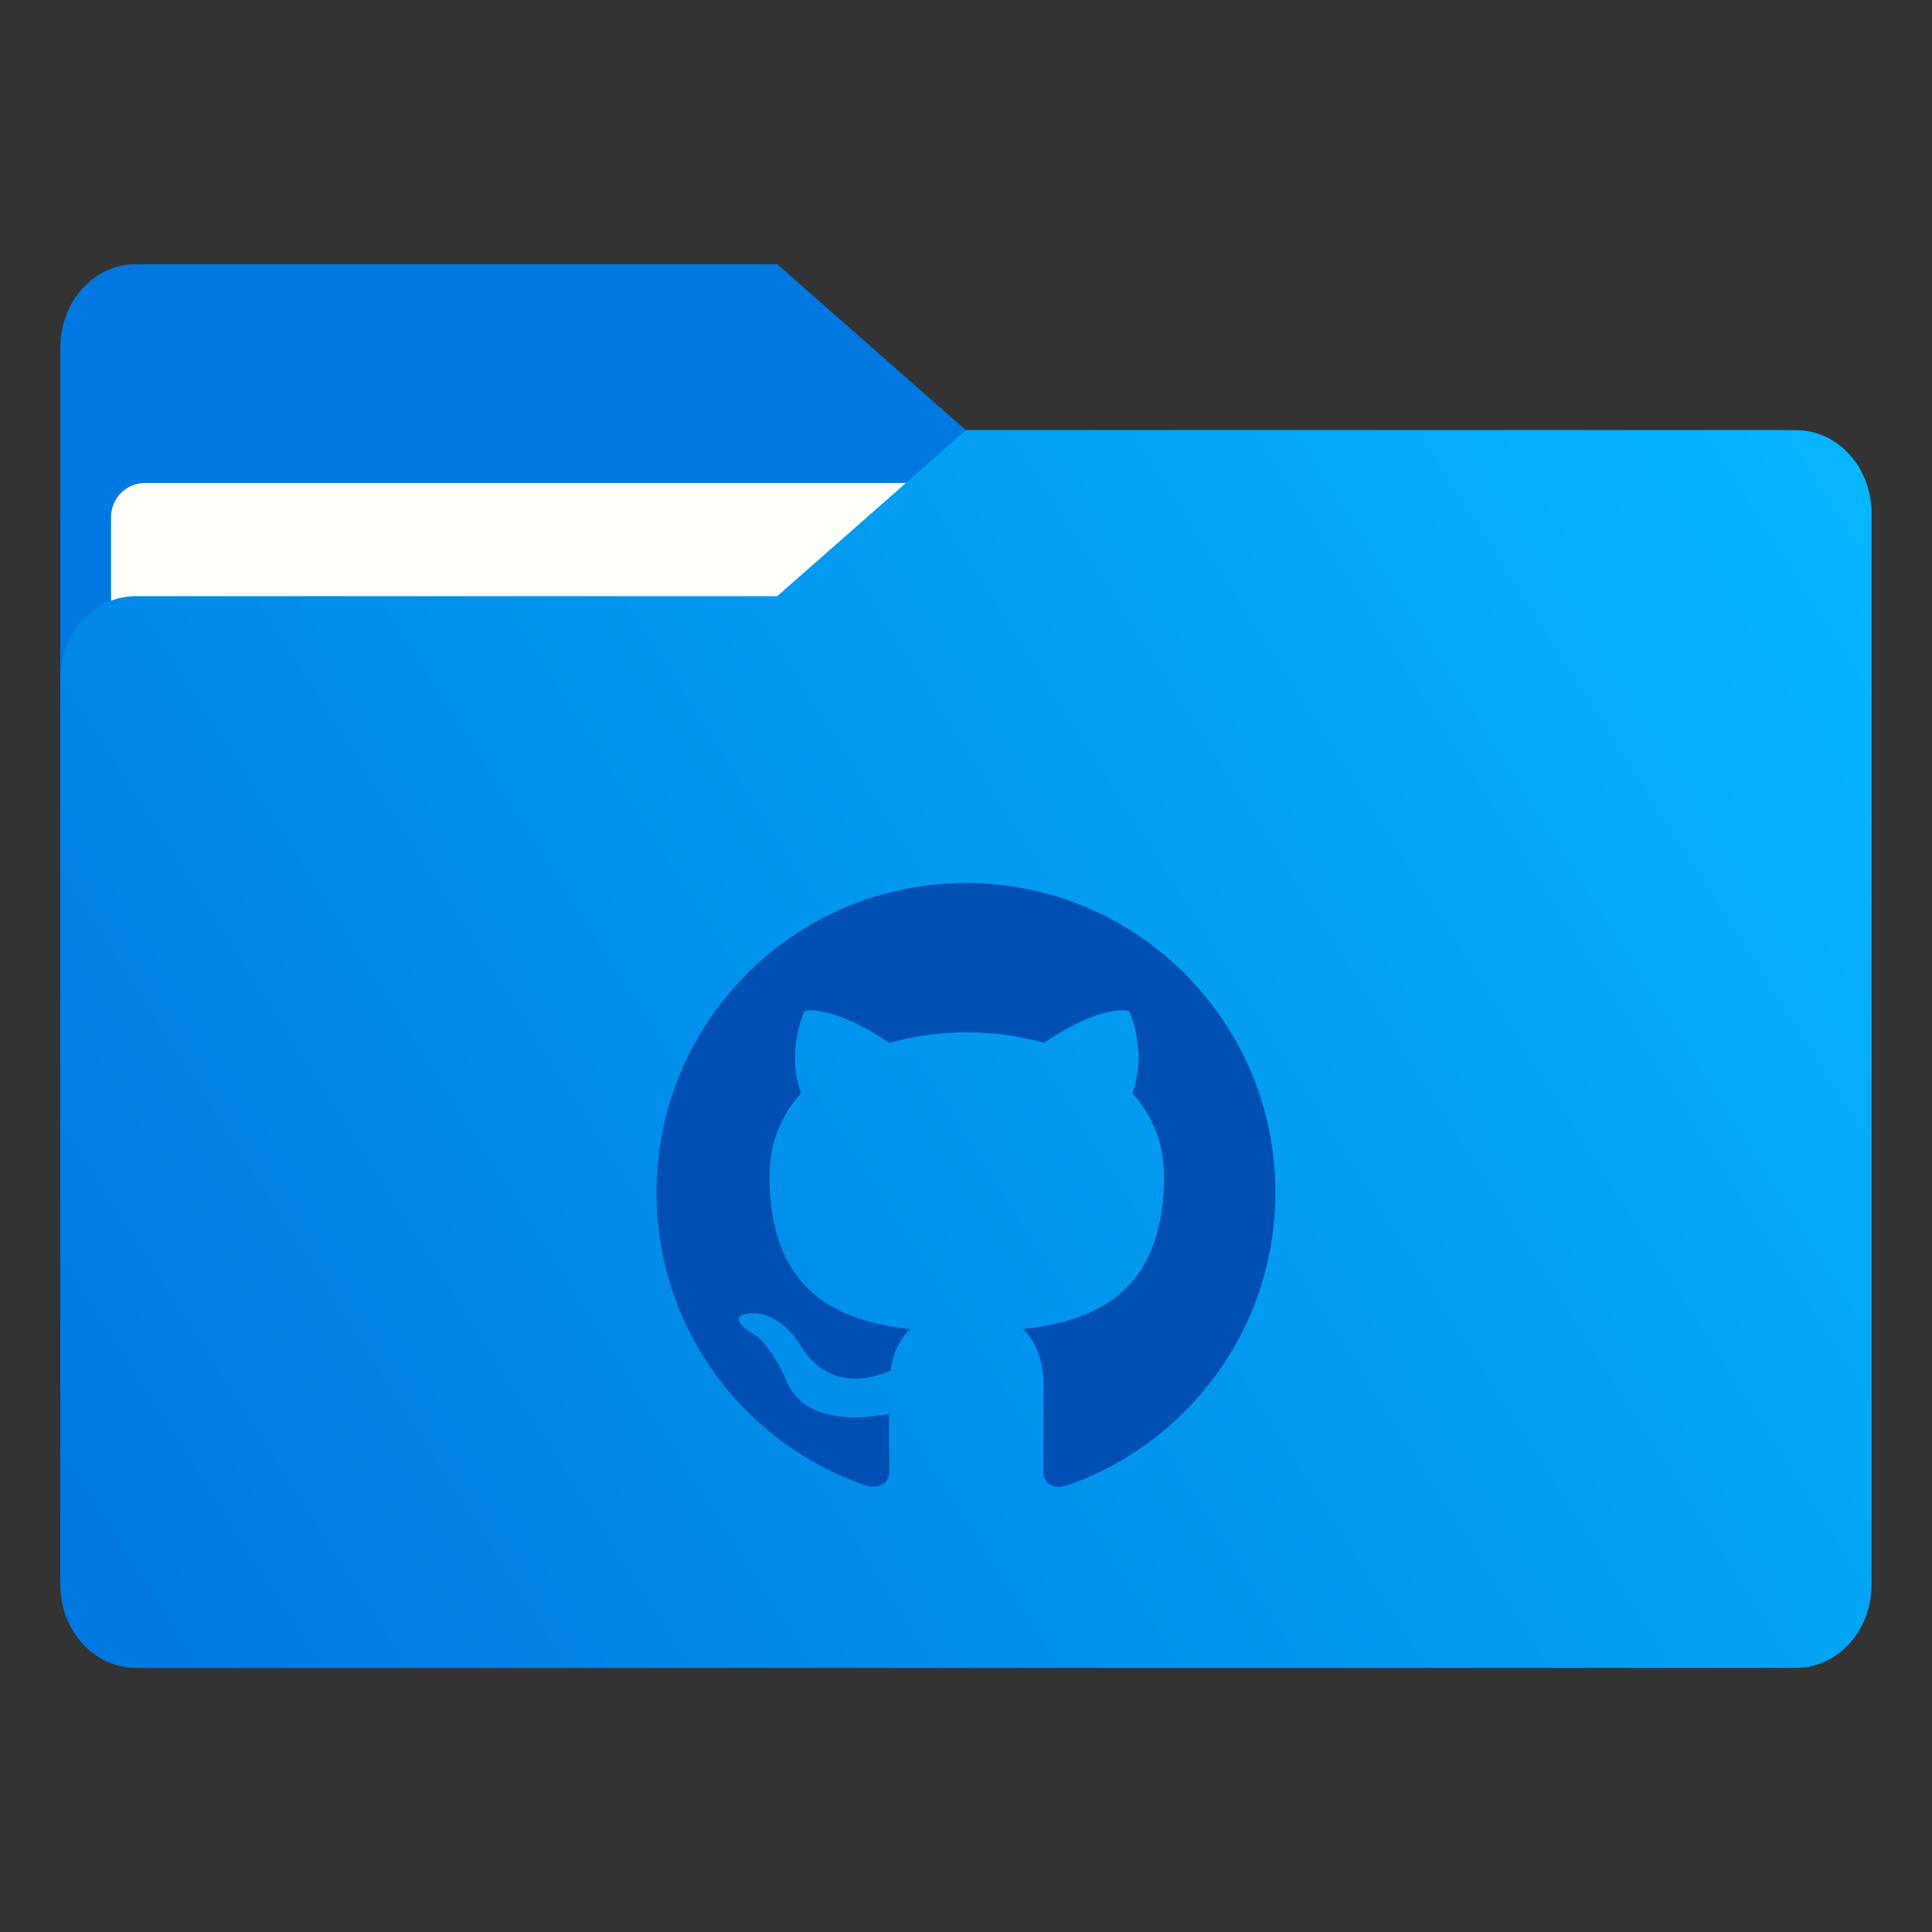 <?xml version="1.0" encoding="UTF-8" standalone="no"?>
<svg
   width="64"
   height="64"
   version="1.1"
   viewBox="0 0 16.933 16.933"
   id="svg15"
   sodipodi:docname="folder-github.svg"
   inkscape:version="1.4 (e7c3feb100, 2024-10-09)"
   xmlns:inkscape="http://www.inkscape.org/namespaces/inkscape"
   xmlns:sodipodi="http://sodipodi.sourceforge.net/DTD/sodipodi-0.dtd"
   xmlns:xlink="http://www.w3.org/1999/xlink"
   xmlns="http://www.w3.org/2000/svg"
   xmlns:svg="http://www.w3.org/2000/svg">
  <rect x="0" y="0" width="16.933" height="16.933" fill="#333333" stroke="none"/>
  <sodipodi:namedview
     id="namedview15"
     pagecolor="#505050"
     bordercolor="#eeeeee"
     borderopacity="1"
     inkscape:showpageshadow="0"
     inkscape:pageopacity="0"
     inkscape:pagecheckerboard="0"
     inkscape:deskcolor="#505050"
     inkscape:zoom="9"
     inkscape:cx="-10.444444"
     inkscape:cy="31"
     inkscape:window-width="2560"
     inkscape:window-height="1411"
     inkscape:window-x="0"
     inkscape:window-y="0"
     inkscape:window-maximized="1"
     inkscape:current-layer="svg15" />
  <defs
     id="defs10">
    <linearGradient
       id="linearGradient1911"
       x1="25.085"
       x2="25.085"
       y1="24.031"
       y2="26.412"
       gradientTransform="translate(-35.822,-21.385)"
       gradientUnits="userSpaceOnUse">
      <stop
         stop-color="#fcbc19"
         stop-opacity=".996"
         offset="0"
         id="stop1" />
      <stop
         stop-color="#f4b61f"
         offset="1"
         id="stop2" />
    </linearGradient>
    <linearGradient
       id="linearGradient4625"
       x1=".529"
       x2="16.404"
       y1="5.066"
       y2="5.066"
       gradientTransform="translate(-17.925)"
       gradientUnits="userSpaceOnUse">
      <stop
         stop-color="#b78815"
         offset="0"
         id="stop3" />
      <stop
         stop-color="#e2b24b"
         stop-opacity="0"
         offset="1"
         id="stop4" />
    </linearGradient>
    <linearGradient
       id="linearGradient1951"
       x1="100"
       x2="133.19"
       y1="17.453"
       y2="51.606"
       gradientTransform="matrix(0.265,0,0,0.265,-38.033,-0.135)"
       gradientUnits="userSpaceOnUse">
      <stop
         stop-color="#fce798"
         offset="0"
         id="stop5" />
      <stop
         stop-color="#ffc937"
         offset="1"
         id="stop6" />
    </linearGradient>
    <linearGradient
       id="linearGradient11110"
       x1=".529"
       x2="16.404"
       y1="5.381"
       y2="5.381"
       gradientTransform="translate(-17.925)"
       gradientUnits="userSpaceOnUse">
      <stop
         stop-color="#fff"
         offset="0"
         id="stop7" />
      <stop
         stop-color="#fff"
         stop-opacity="0"
         offset="1"
         id="stop8" />
    </linearGradient>
    <linearGradient
       id="linearGradient25933"
       x1="8.466"
       x2="8.466"
       y1="5.752"
       y2="13.481"
       gradientUnits="userSpaceOnUse"
       gradientTransform="translate(21.411)">
      <stop
         stop-color="#c68d00"
         offset="0"
         id="stop9" />
      <stop
         stop-color="#a67100"
         offset="1"
         id="stop10" />
    </linearGradient>
    <linearGradient
       id="linearGradient947"
       x1="-16.14"
       x2="-1.07"
       y1="-55.616"
       y2="-44.835"
       gradientTransform="matrix(1,0,0,1.1,16.669,62.435)"
       gradientUnits="userSpaceOnUse"
       xlink:href="#linearGradient992" />
    <linearGradient
       id="linearGradient992"
       x1="-16.14"
       x2="-1.07"
       y1="-55.616"
       y2="-44.835"
       gradientTransform="matrix(1,0,0,1.1,16.669,62.435)"
       gradientUnits="userSpaceOnUse">
      <stop
         stop-color="#e1a000"
         offset="0"
         id="stop4-3" />
      <stop
         stop-color="#ffdc6e"
         offset="1"
         id="stop5-6" />
    </linearGradient>
    <linearGradient
       id="linearGradient1006"
       x1="0.529"
       x2="16.217"
       y1="2.778"
       y2="14.872"
       gradientTransform="matrix(1,0,0,1.1,16.669,62.435)"
       gradientUnits="userSpaceOnUse">
      <stop
         stop-color="#e1a000"
         offset="0"
         id="stop6-2" />
      <stop
         stop-color="#ffdc6e"
         offset="1"
         id="stop7-1" />
    </linearGradient>
    <linearGradient
       id="linearGradient1064"
       x1="-15.961"
       x2="-0.301"
       y1="-43.254"
       y2="-54.196"
       gradientTransform="matrix(1,0,0,1.1,16.669,61.972)"
       gradientUnits="userSpaceOnUse">
      <stop
         stop-color="#ffc832"
         offset="0"
         id="stop3-0" />
      <stop
         stop-color="#ffdc6e"
         offset="1"
         id="stop8-5" />
    </linearGradient>
    <linearGradient
       id="linearGradient947-8"
       x1="-16.14"
       x2="-1.07"
       y1="-55.616"
       y2="-44.835"
       gradientTransform="matrix(1,0,0,1.1,16.669,62.435)"
       gradientUnits="userSpaceOnUse">
      <stop
         stop-color="#0078e1"
         offset="0"
         id="stop6-9" />
      <stop
         stop-color="#05b9ff"
         offset="1"
         id="stop7-7" />
    </linearGradient>
    <linearGradient
       id="linearGradient1006-1"
       x1="0.529"
       x2="16.217"
       y1="2.778"
       y2="14.872"
       gradientTransform="matrix(1,0,0,1.1,16.669,62.435)"
       gradientUnits="userSpaceOnUse">
      <stop
         stop-color="#0078e1"
         offset="0"
         id="stop4-2" />
      <stop
         stop-color="#05b9ff"
         offset="1"
         id="stop5-9" />
    </linearGradient>
    <linearGradient
       id="linearGradient1064-3"
       x1="-15.961"
       x2="-0.301"
       y1="-43.254"
       y2="-54.196"
       gradientTransform="matrix(1,0,0,1.1,-5.026,61.509)"
       gradientUnits="userSpaceOnUse">
      <stop
         stop-color="#0078e1"
         offset="0"
         id="stop3-1" />
      <stop
         stop-color="#05b9ff"
         offset="1"
         id="stop8-9" />
    </linearGradient>
    <linearGradient
       inkscape:collect="always"
       xlink:href="#linearGradient947-8"
       id="linearGradient8"
       gradientUnits="userSpaceOnUse"
       gradientTransform="matrix(1,0,0,1.1,16.669,62.435)"
       x1="-16.14"
       y1="-55.616"
       x2="-1.07"
       y2="-44.835" />
    <linearGradient
       inkscape:collect="always"
       xlink:href="#linearGradient947-8"
       id="linearGradient1"
       gradientUnits="userSpaceOnUse"
       gradientTransform="matrix(1,0,0,1.1,16.669,62.435)"
       x1="-16.14"
       y1="-55.616"
       x2="-1.07"
       y2="-44.835" />
  </defs>
  <g
     id="g1"
     transform="translate(21.695,0.463)">
    <g
       transform="translate(-21.695,-0.926)"
       id="g18">
      <g
         transform="matrix(1,0,0,1.1,16.669,63.956)"
         fill="url(#linearGradient947)"
         stroke-width="0.661"
         id="g17"
         style="fill:url(#linearGradient8)">
        <path
           d="m -8.203,-51.317 h -7.937 v -3.638 c 0,-0.365 0.296,-0.661 0.661,-0.661 h 5.622 l 1.654,1.323 z"
           fill="url(#linearGradient947)"
           id="path16"
           style="fill:url(#linearGradient1)" />
      </g>
      <rect
         x="0.529"
         y="4.233"
         width="15.874"
         height="10.848"
         ry="0.794"
         fill="url(#linearGradient1006)"
         id="rect17"
         style="fill:url(#linearGradient1006-1)" />
      <rect
         x="0.973"
         y="4.696"
         width="14.987"
         height="9.922"
         ry="0.299"
         fill="#fffffc"
         id="rect18" />
    </g>
    <path
       d="m -5.953,3.307 h -7.276 l -1.654,1.455 h -5.622 c -0.365,0 -0.661,0.326 -0.661,0.728 v 7.937 c 0,0.402 0.296,0.728 0.661,0.728 h 14.552 c 0.365,0 0.661,-0.326 0.661,-0.728 V 4.035 c 0,-0.402 -0.296,-0.728 -0.661,-0.728 z"
       fill="url(#linearGradient1064)"
       stroke-width="0.694"
       id="path18"
       style="fill:url(#linearGradient1064-3)" />
  </g>
  <path
     d="m 8.467,7.739 c -1.499,0 -2.713,1.214 -2.713,2.713 0,1.2 0.776,2.214 1.855,2.574 0.136,0.024 0.186,-0.058 0.186,-0.129 0,-0.064 -0.003,-0.278 -0.003,-0.505 C 7.11,12.517 6.934,12.225 6.88,12.073 6.849,11.995 6.717,11.754 6.601,11.69 6.507,11.639 6.371,11.513 6.598,11.51 c 0.214,-0.003 0.366,0.197 0.417,0.278 0.244,0.41 0.634,0.295 0.79,0.224 0.024,-0.176 0.095,-0.295 0.173,-0.363 -0.604,-0.068 -1.234,-0.302 -1.234,-1.339 0,-0.295 0.105,-0.539 0.278,-0.729 -0.027,-0.068 -0.122,-0.346 0.027,-0.719 0,0 0.227,-0.071 0.746,0.278 0.217,-0.061 0.448,-0.092 0.678,-0.092 0.231,0 0.461,0.031 0.678,0.092 0.519,-0.353 0.746,-0.278 0.746,-0.278 0.149,0.373 0.054,0.651 0.027,0.719 0.173,0.19 0.278,0.431 0.278,0.729 0,1.041 -0.634,1.272 -1.238,1.339 0.098,0.085 0.183,0.248 0.183,0.502 0,0.363 -0.003,0.654 -0.003,0.746 0,0.071 0.051,0.156 0.186,0.129 1.071,-0.359 1.848,-1.377 1.848,-2.574 0,-1.499 -1.214,-2.713 -2.713,-2.713 z"
     clip-rule="evenodd"
     fill="url(#linearGradient25933)"
     fill-rule="evenodd"
     stroke-width="0.339"
     id="path17"
     style="fill:#0050b4;fill-opacity:1" />
</svg>
